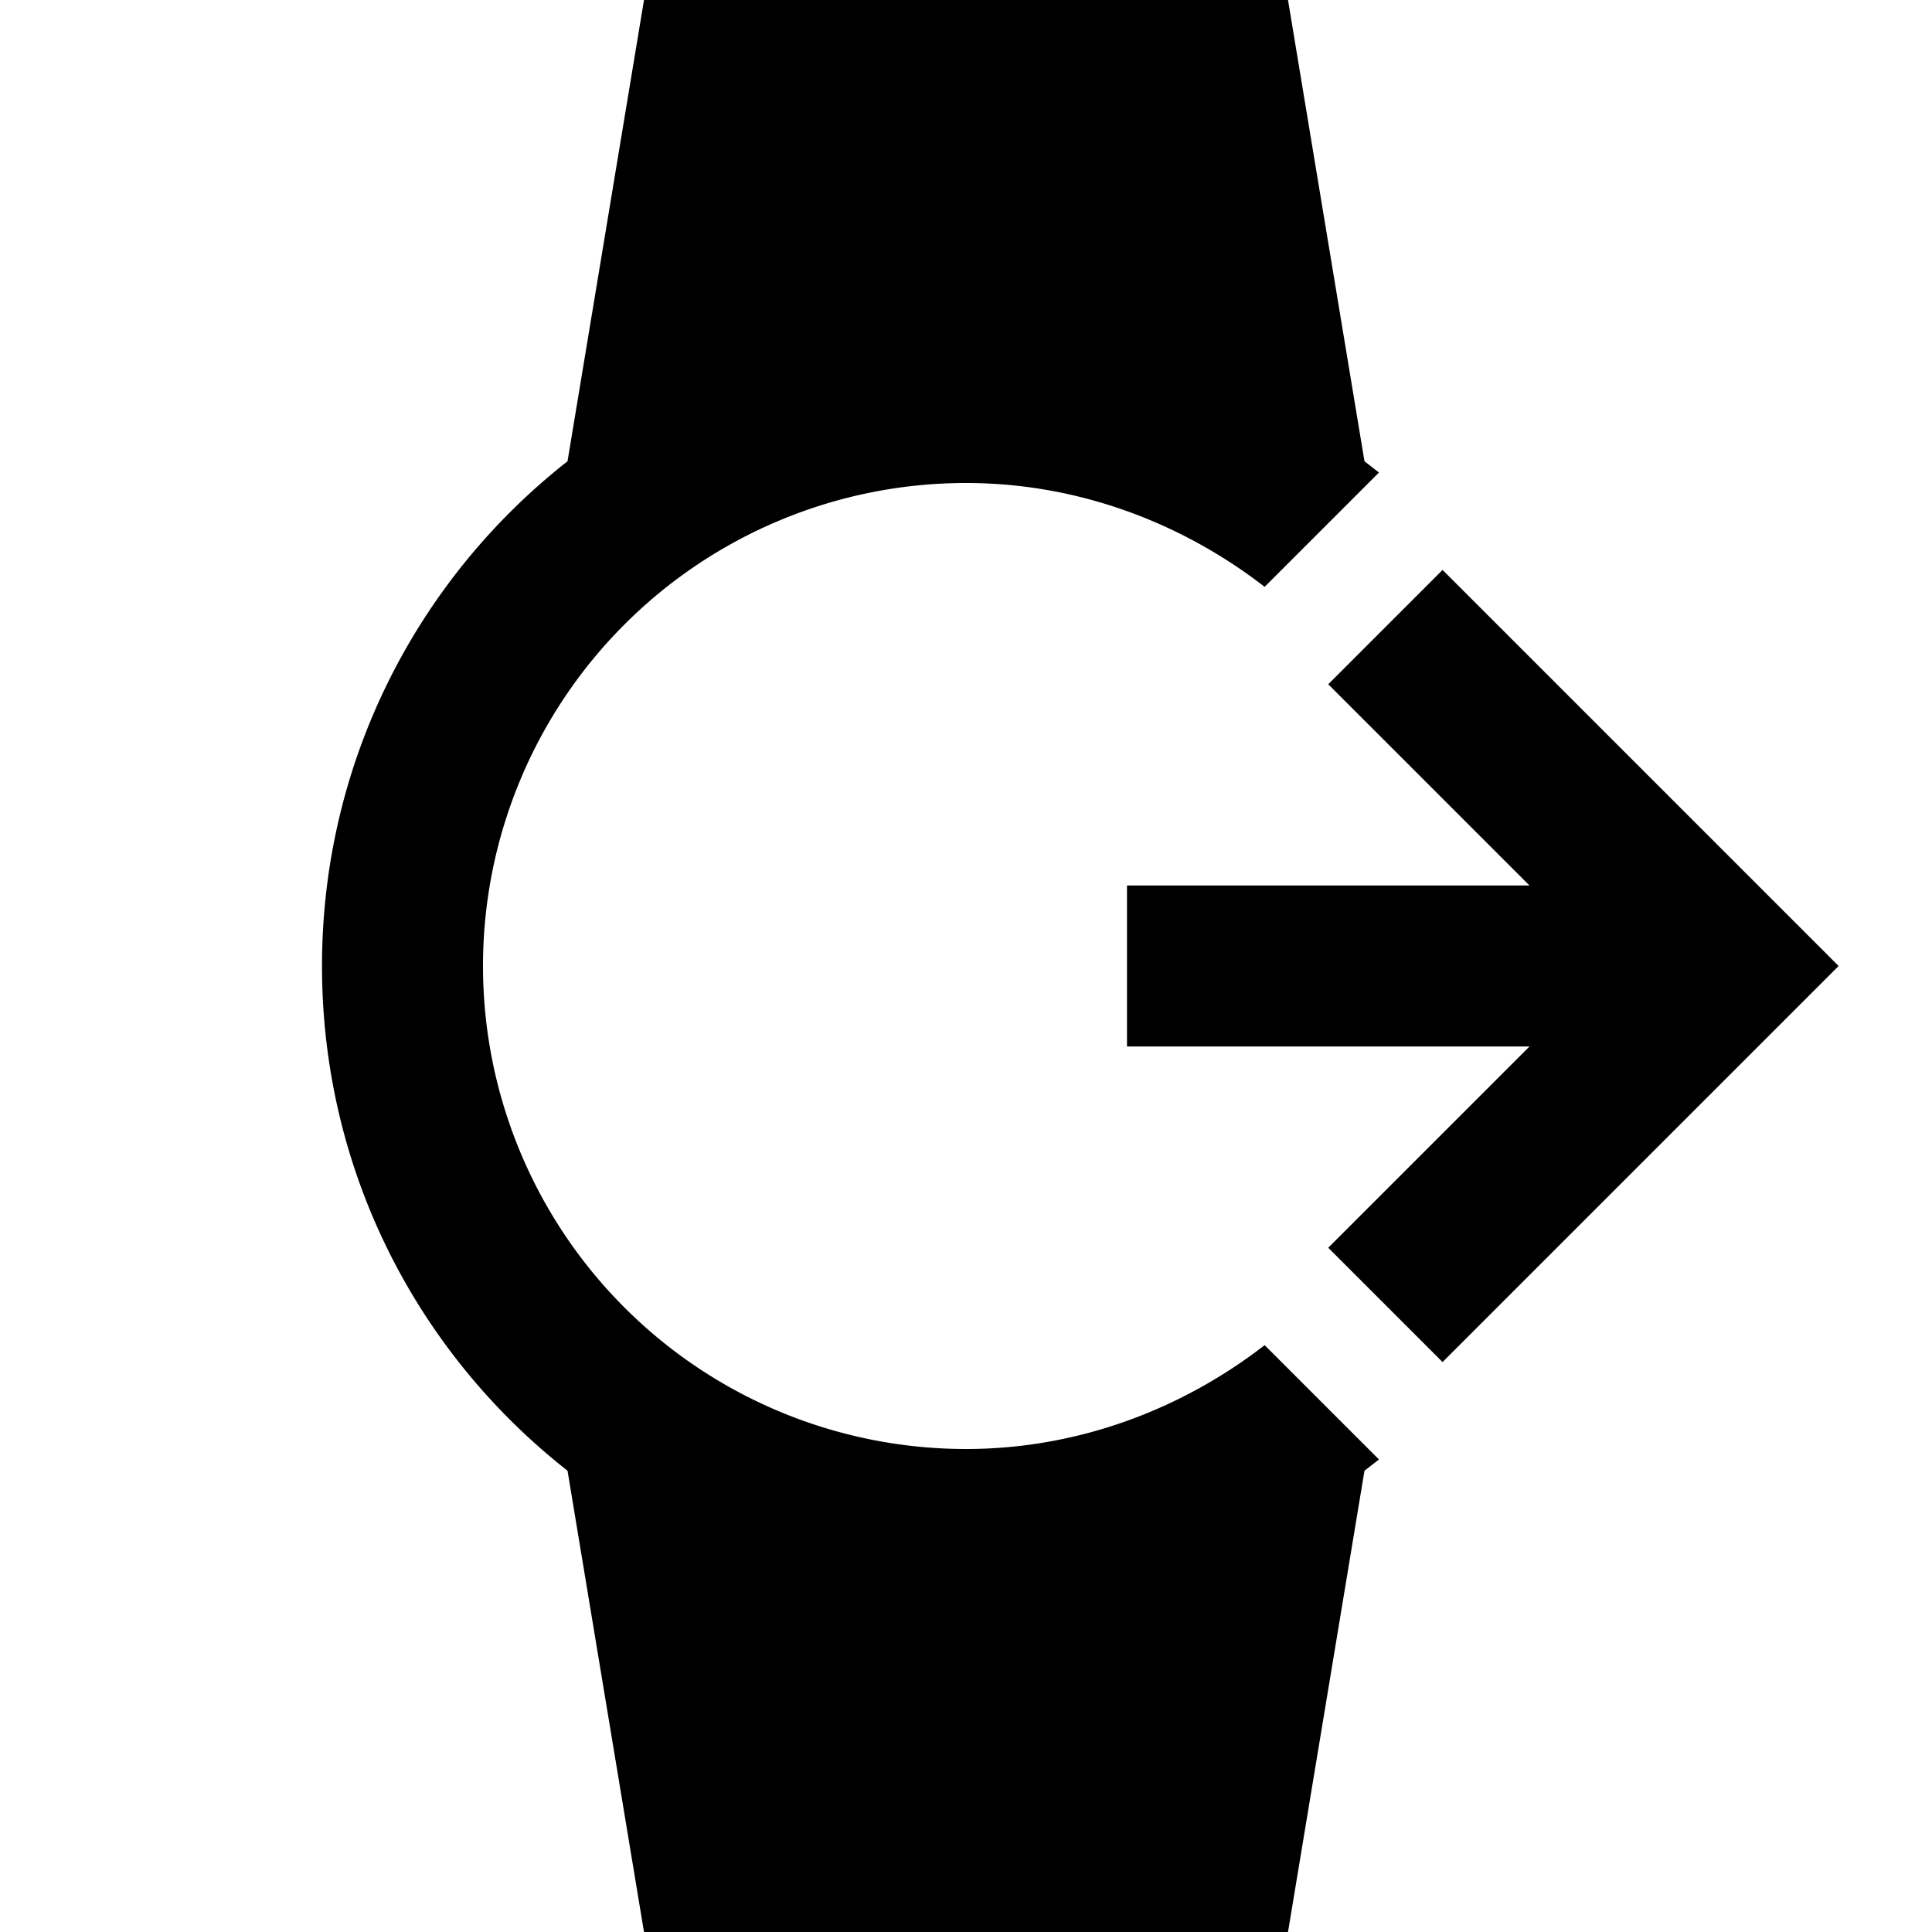 <svg height="24" viewBox="0 0 24 24" width="24" xmlns="http://www.w3.org/2000/svg"><path d="m14 11h5l-2.5-2.5 1.42-1.42 4.92 4.92-4.92 4.92-1.42-1.42 2.5-2.5h-5zm-2 7a6 6 0 0 1 -6-6 6 6 0 0 1 6-6c1.4 0 2.69.5 3.71 1.29l1.42-1.42-.18-.14-.95-5.73h-8l-.95 5.73c-1.86 1.46-3.05 3.73-3.05 6.27 0 2.55 1.19 4.81 3.05 6.27l.95 5.73h8l.95-5.73.18-.14-1.42-1.42c-1.02.79-2.31 1.29-3.71 1.29z"/></svg>